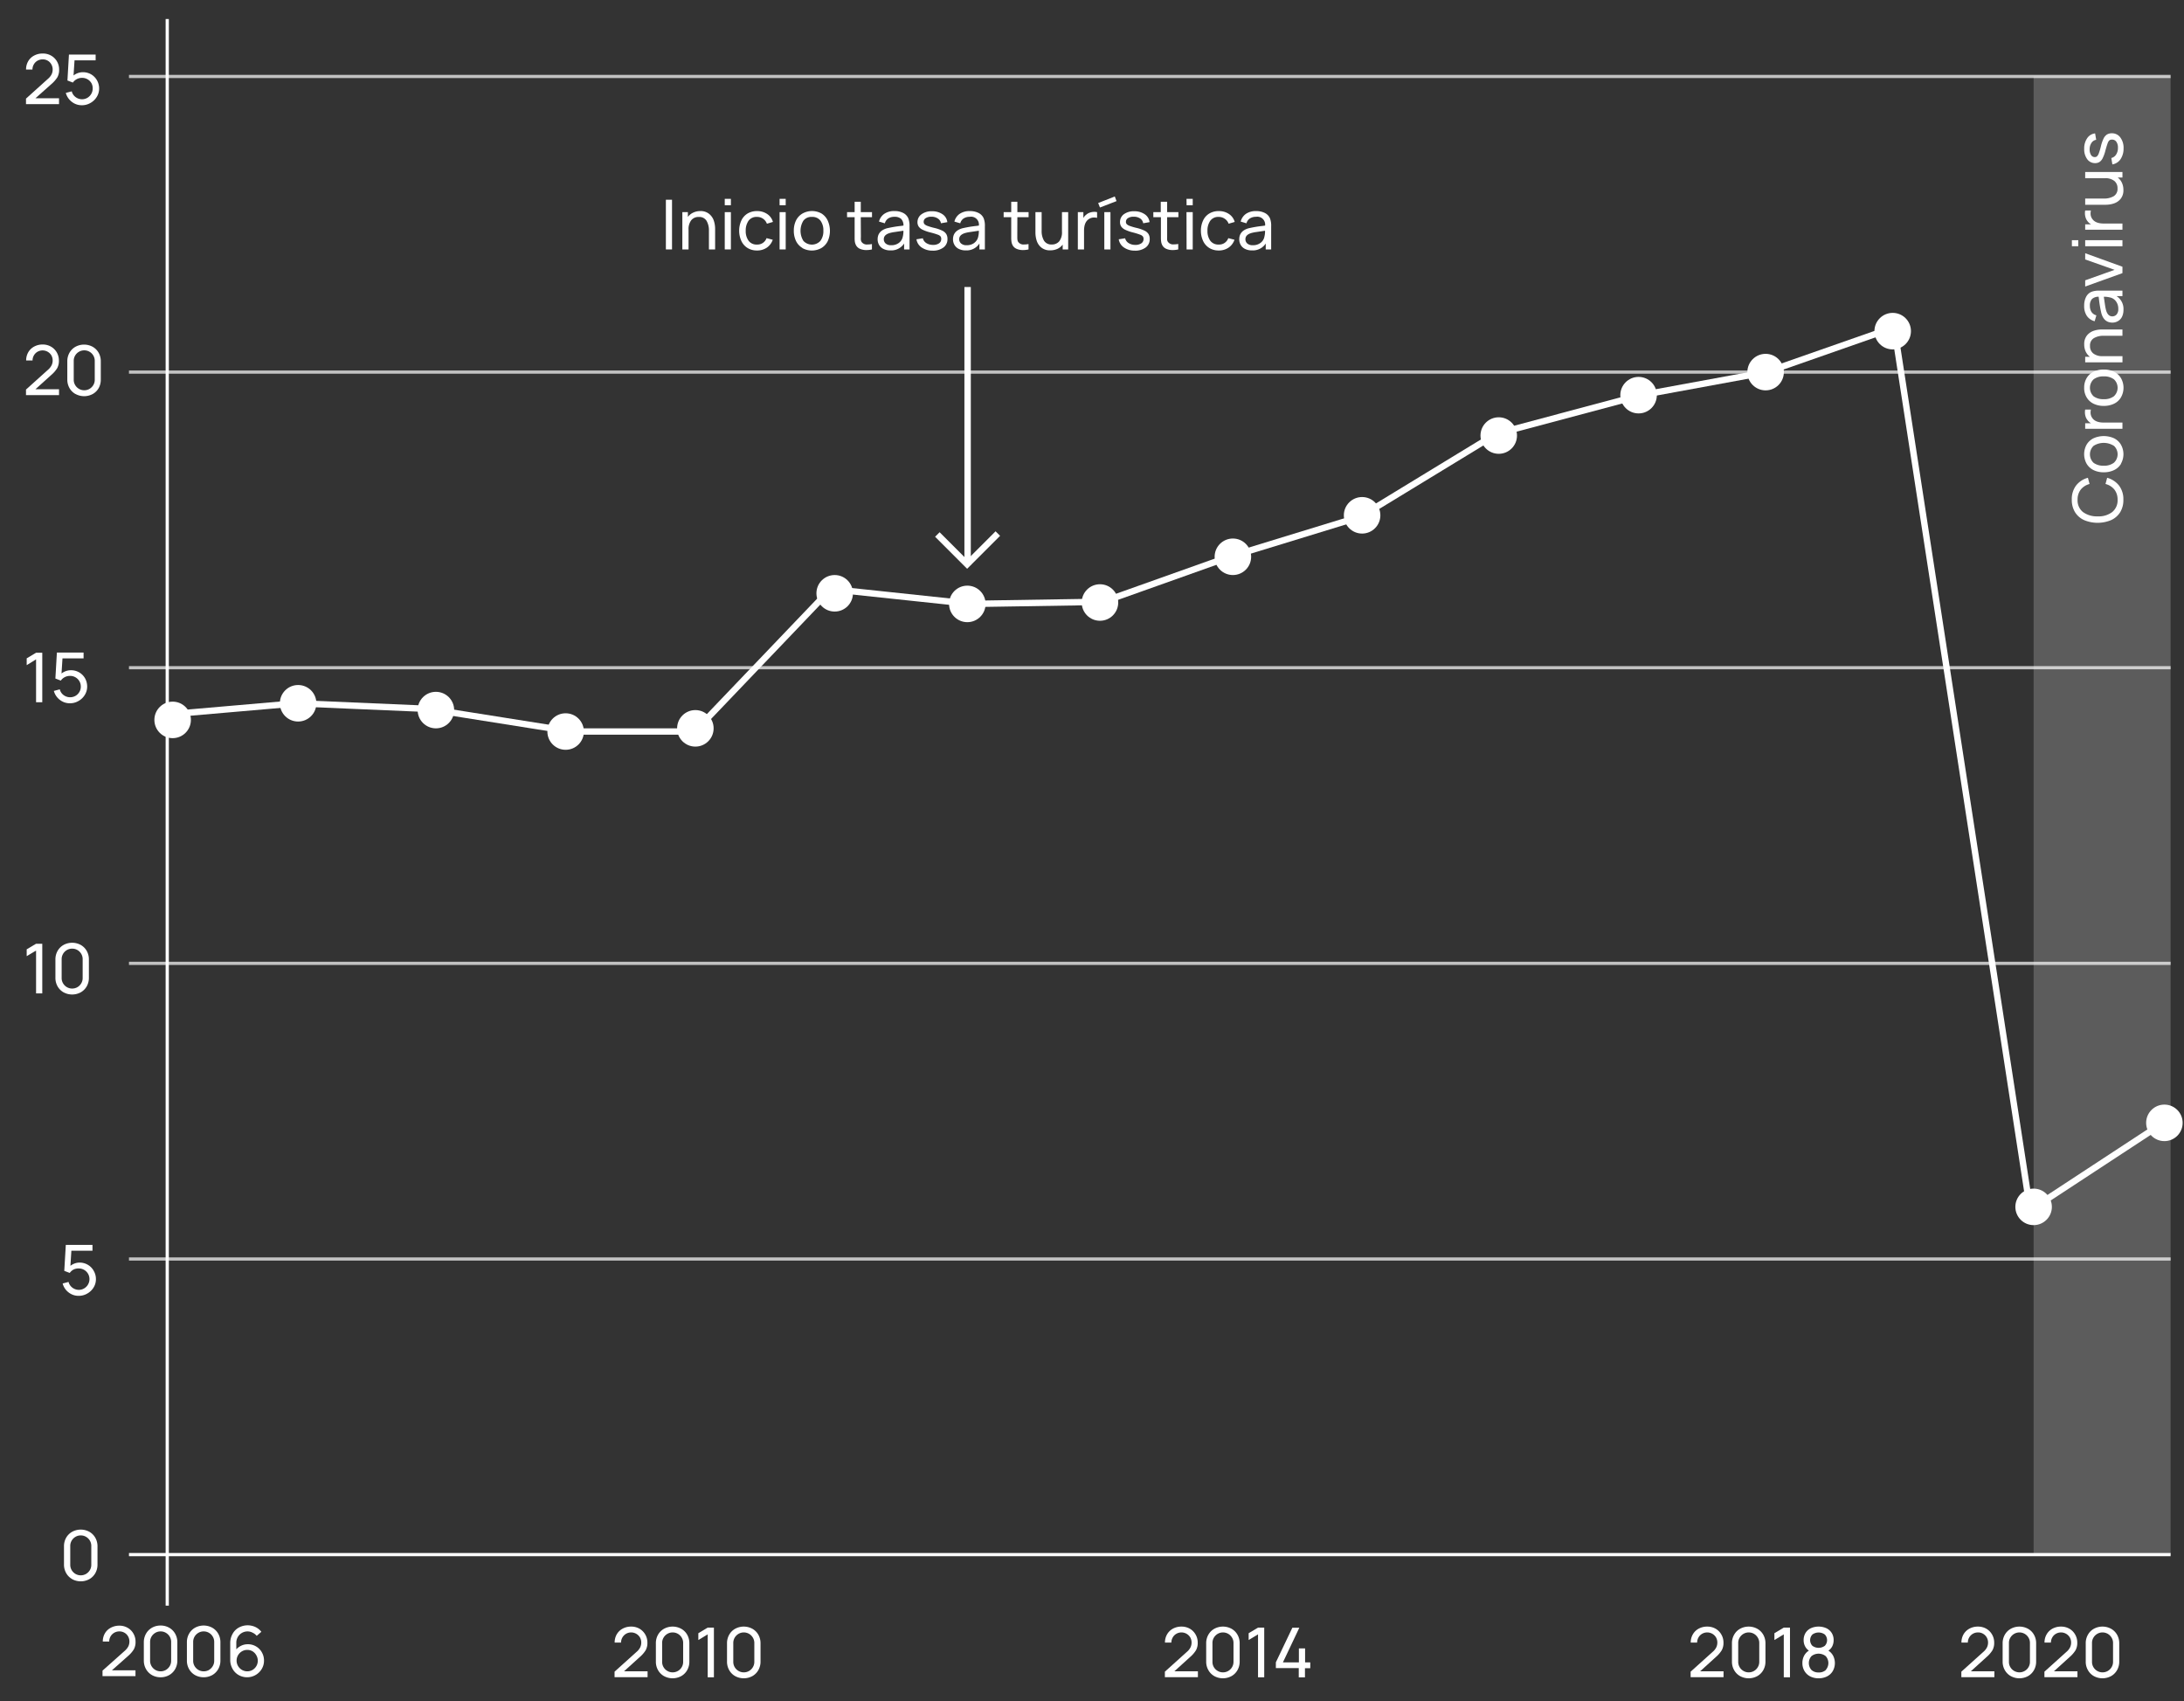 <svg xmlns="http://www.w3.org/2000/svg" viewBox="0 0 683 532"><rect x="0" y="0" width="683" height="532" fill="#333333" stroke="none"/><defs><style>.cls-1,.cls-3,.cls-4,.cls-6{fill:#fff;}.cls-1,.cls-2,.cls-3,.cls-5{stroke:#fff;stroke-miterlimit:10;}.cls-2,.cls-5{fill:none;}.cls-3{opacity:0.7;}.cls-5{stroke-width:2px;}.cls-6{opacity:0.2;}</style></defs><g id="Capa_4" data-name="Capa 4"><line class="cls-1" x1="52.3" y1="5.95" x2="52.3" y2="502.1"/><line class="cls-2" x1="678.81" y1="486.14" x2="40.33" y2="486.14"/><line class="cls-3" x1="678.81" y1="393.7" x2="40.33" y2="393.7"/><line class="cls-3" x1="678.81" y1="301.25" x2="40.33" y2="301.25"/><line class="cls-3" x1="678.81" y1="208.8" x2="40.33" y2="208.8"/><line class="cls-3" x1="678.81" y1="116.36" x2="40.33" y2="116.36"/><line class="cls-3" x1="678.81" y1="23.91" x2="40.33" y2="23.91"/><path class="cls-4" d="M11.08,30.73h7.38v1.84H8.13l0-1.73L15,24.65a4.49,4.49,0,0,0,1.14-1.42,3.42,3.42,0,0,0,.33-1.49,3.2,3.2,0,0,0-.41-1.6,3,3,0,0,0-2.72-1.57,3.26,3.26,0,0,0-1.64.43,3,3,0,0,0-1.14,1.17,3.1,3.1,0,0,0-.41,1.57h-2a5.05,5.05,0,0,1,.66-2.58,4.62,4.62,0,0,1,1.86-1.78,5.44,5.44,0,0,1,2.65-.64A5.11,5.11,0,0,1,16,17.4a4.86,4.86,0,0,1,1.82,1.81,5,5,0,0,1,.67,2.55,4.75,4.75,0,0,1-.54,2.39,9.43,9.43,0,0,1-1.83,2.1Z"/><path class="cls-4" d="M28.5,23.25a5,5,0,0,1,1.82,1.85A5.18,5.18,0,0,1,31,27.69a4.91,4.91,0,0,1-.74,2.61,5.36,5.36,0,0,1-2,1.91,5.23,5.23,0,0,1-2.65.7,5,5,0,0,1-3.17-1.08,5.23,5.23,0,0,1-1.86-2.78l1.86-.49a3.14,3.14,0,0,0,1.2,1.8,3.35,3.35,0,0,0,2,.68,3.31,3.31,0,0,0,1.7-.46,3.38,3.38,0,0,0,1.65-2.89A3.3,3.3,0,0,0,28.59,26a3.37,3.37,0,0,0-1.22-1.21,3.31,3.31,0,0,0-1.67-.44,3.52,3.52,0,0,0-1.71.41,3.43,3.43,0,0,0-1.2,1.06l-1.7-.65.47-8.11h8.35v1.81h-6.6L23,23.6a4.61,4.61,0,0,1,1.36-.75,4.56,4.56,0,0,1,1.55-.27A5.11,5.11,0,0,1,28.5,23.25Z"/><path class="cls-4" d="M35,522.32h7.37v1.83H32.06l0-1.73L39,516.24a4.71,4.71,0,0,0,1.15-1.43,3.51,3.51,0,0,0,.32-1.48,3.24,3.24,0,0,0-.41-1.61,3.06,3.06,0,0,0-1.12-1.14,3.11,3.11,0,0,0-1.6-.42,3.16,3.16,0,0,0-1.64.43,3.1,3.1,0,0,0-1.14,1.16,3.24,3.24,0,0,0-.41,1.58h-2a5,5,0,0,1,.67-2.59A4.6,4.6,0,0,1,34.67,509a5.58,5.58,0,0,1,2.65-.64,5.11,5.11,0,0,1,2.58.66,4.79,4.79,0,0,1,1.82,1.81,5,5,0,0,1,.67,2.56,4.74,4.74,0,0,1-.54,2.38,9,9,0,0,1-1.83,2.1Z"/><path class="cls-4" d="M47.53,523.82a5,5,0,0,1-1.87-1.88,5.37,5.37,0,0,1-.68-2.68v-5.7a5.37,5.37,0,0,1,.68-2.68A5,5,0,0,1,47.53,509a5.4,5.4,0,0,1,2.69-.68,5.34,5.34,0,0,1,2.68.68,4.92,4.92,0,0,1,1.88,1.88,5.37,5.37,0,0,1,.68,2.68v5.7a5.37,5.37,0,0,1-.68,2.68,4.92,4.92,0,0,1-1.88,1.88,5.34,5.34,0,0,1-2.68.68A5.4,5.4,0,0,1,47.53,523.82Zm4.35-1.62a3.37,3.37,0,0,0,1.2-1.2,3.22,3.22,0,0,0,.44-1.64v-5.93a3.25,3.25,0,0,0-.44-1.64,3.34,3.34,0,0,0-1.2-1.19,3.17,3.17,0,0,0-1.66-.44,3.13,3.13,0,0,0-1.64.44,3.34,3.34,0,0,0-1.2,1.19,3.25,3.25,0,0,0-.44,1.64v5.93a3.22,3.22,0,0,0,.44,1.64,3.37,3.37,0,0,0,1.2,1.2,3.22,3.22,0,0,0,1.64.44A3.27,3.27,0,0,0,51.88,522.2Z"/><path class="cls-4" d="M61,523.82a4.9,4.9,0,0,1-1.87-1.88,5.26,5.26,0,0,1-.68-2.68v-5.7a5.26,5.26,0,0,1,.68-2.68A4.9,4.9,0,0,1,61,509a5.64,5.64,0,0,1,5.37,0,5,5,0,0,1,1.88,1.88,5.37,5.37,0,0,1,.68,2.68v5.7a5.37,5.37,0,0,1-.68,2.68,5,5,0,0,1-1.88,1.88,5.64,5.64,0,0,1-5.37,0Zm4.35-1.62a3.26,3.26,0,0,0,1.19-1.2,3.14,3.14,0,0,0,.45-1.64v-5.93a3.16,3.16,0,0,0-.45-1.64,3.23,3.23,0,0,0-1.19-1.19,3.2,3.2,0,0,0-1.66-.44,3.13,3.13,0,0,0-1.64.44,3.25,3.25,0,0,0-1.64,2.83v5.93a3.22,3.22,0,0,0,.44,1.64,3.29,3.29,0,0,0,1.2,1.2,3.22,3.22,0,0,0,1.64.44A3.3,3.3,0,0,0,65.38,522.2Z"/><path class="cls-4" d="M80.07,514.85a4.9,4.9,0,0,1,1.82,1.85,5.11,5.11,0,0,1,.67,2.6,5,5,0,0,1-.71,2.61,5.35,5.35,0,0,1-7.26,1.87,5,5,0,0,1-1.91-2A5.55,5.55,0,0,1,72,519v-5.15a5.8,5.8,0,0,1,.71-2.88,4.93,4.93,0,0,1,1.95-2,5.76,5.76,0,0,1,5.2-.19,5.06,5.06,0,0,1,1.87,1.5l-1.45,1.27A3.44,3.44,0,0,0,79,510.56a3.29,3.29,0,0,0-1.59-.4,3.5,3.5,0,0,0-3.51,3.51v2.09a5,5,0,0,1,1.61-1.17,4.67,4.67,0,0,1,1.94-.42A4.93,4.93,0,0,1,80.07,514.85ZM79,522.19A3.4,3.4,0,0,0,80.17,521a3.34,3.34,0,0,0,0-3.35A3.35,3.35,0,0,0,79,516.39a3.32,3.32,0,0,0-3.34,0,3.35,3.35,0,0,0-1.22,1.23,3.34,3.34,0,0,0,0,3.35,3.4,3.4,0,0,0,1.22,1.22,3.32,3.32,0,0,0,3.34,0Z"/><path class="cls-4" d="M195.14,522.64h7.38v1.83H192.19l0-1.72,6.88-6.19a4.49,4.49,0,0,0,1.14-1.42,3.42,3.42,0,0,0,.33-1.49,3.24,3.24,0,0,0-.41-1.61,3.21,3.21,0,0,0-4.36-1.13,3.18,3.18,0,0,0-1.55,2.74h-2a5.09,5.09,0,0,1,.66-2.59,4.75,4.75,0,0,1,1.86-1.78,5.55,5.55,0,0,1,2.65-.63,5.2,5.2,0,0,1,2.58.65,5,5,0,0,1,2.49,4.37,4.71,4.71,0,0,1-.54,2.38,9.23,9.23,0,0,1-1.83,2.11Z"/><path class="cls-4" d="M207.66,524.14a4.92,4.92,0,0,1-1.88-1.88,5.33,5.33,0,0,1-.67-2.68v-5.69a5.37,5.37,0,0,1,.67-2.69,4.9,4.9,0,0,1,1.88-1.87,5.64,5.64,0,0,1,5.37,0,4.9,4.9,0,0,1,1.88,1.87,5.37,5.37,0,0,1,.67,2.69v5.69a5.33,5.33,0,0,1-.67,2.68,4.92,4.92,0,0,1-1.88,1.88,5.64,5.64,0,0,1-5.37,0Zm4.35-1.62a3.23,3.23,0,0,0,1.19-1.19,3.15,3.15,0,0,0,.44-1.64v-5.93a3.13,3.13,0,0,0-.44-1.64,3.25,3.25,0,0,0-2.86-1.64,3.21,3.21,0,0,0-1.63.44,3.29,3.29,0,0,0-1.2,1.2,3.13,3.13,0,0,0-.44,1.64v5.93a3.15,3.15,0,0,0,.44,1.64,3.19,3.19,0,0,0,1.2,1.19,3.12,3.12,0,0,0,1.63.44A3.21,3.21,0,0,0,212,522.52Z"/><path class="cls-4" d="M221.32,511.08l-2.93,1.77v-2.13l2.93-1.75h1.94V524.5h-1.94Z"/><path class="cls-4" d="M229.91,524.14a4.83,4.83,0,0,1-1.87-1.88,5.24,5.24,0,0,1-.68-2.68v-5.69a5.27,5.27,0,0,1,.68-2.69,4.8,4.8,0,0,1,1.87-1.87,5.64,5.64,0,0,1,5.37,0,4.9,4.9,0,0,1,1.88,1.87,5.38,5.38,0,0,1,.68,2.69v5.69a5.34,5.34,0,0,1-.68,2.68,4.92,4.92,0,0,1-1.88,1.88,5.64,5.64,0,0,1-5.37,0Zm4.35-1.62a3.23,3.23,0,0,0,1.19-1.19,3.16,3.16,0,0,0,.45-1.64v-5.93a3.14,3.14,0,0,0-.45-1.64,3.34,3.34,0,0,0-1.19-1.2,3.3,3.3,0,0,0-1.66-.44,3.22,3.22,0,0,0-1.64.44,3.37,3.37,0,0,0-1.2,1.2,3.22,3.22,0,0,0-.44,1.64v5.93a3.25,3.25,0,0,0,1.64,2.83,3.13,3.13,0,0,0,1.64.44A3.2,3.2,0,0,0,234.26,522.52Z"/><path class="cls-4" d="M367.25,522.64h7.37v1.83H364.29l0-1.72,6.88-6.19a4.49,4.49,0,0,0,1.14-1.42,3.42,3.42,0,0,0,.33-1.49,3.24,3.24,0,0,0-.41-1.61,3.21,3.21,0,0,0-4.36-1.13,3,3,0,0,0-1.14,1.17,3.17,3.17,0,0,0-.41,1.57h-2a5,5,0,0,1,.67-2.59,4.66,4.66,0,0,1,1.85-1.78,5.55,5.55,0,0,1,2.65-.63,5.2,5.2,0,0,1,2.58.65,4.82,4.82,0,0,1,1.82,1.82,4.93,4.93,0,0,1,.67,2.55,4.71,4.71,0,0,1-.54,2.38,9.23,9.23,0,0,1-1.83,2.11Z"/><path class="cls-4" d="M379.76,524.14a4.83,4.83,0,0,1-1.87-1.88,5.24,5.24,0,0,1-.68-2.68v-5.69a5.27,5.27,0,0,1,.68-2.69,4.8,4.8,0,0,1,1.87-1.87,5.64,5.64,0,0,1,5.37,0A4.9,4.9,0,0,1,387,511.2a5.38,5.38,0,0,1,.68,2.69v5.69a5.34,5.34,0,0,1-.68,2.68,4.92,4.92,0,0,1-1.88,1.88,5.64,5.64,0,0,1-5.37,0Zm4.35-1.62a3.23,3.23,0,0,0,1.19-1.19,3.16,3.16,0,0,0,.45-1.64v-5.93a3.14,3.14,0,0,0-.45-1.64,3.34,3.34,0,0,0-1.19-1.2,3.3,3.3,0,0,0-1.66-.44,3.22,3.22,0,0,0-1.64.44,3.37,3.37,0,0,0-1.2,1.2,3.22,3.22,0,0,0-.44,1.64v5.93a3.25,3.25,0,0,0,1.64,2.83,3.13,3.13,0,0,0,1.64.44A3.2,3.2,0,0,0,384.11,522.52Z"/><path class="cls-4" d="M393.42,511.08l-2.93,1.77v-2.13l2.93-1.75h1.94V524.5h-1.94Z"/><path class="cls-4" d="M406.16,521.63H399v-1.81L404.16,509h2.18l-5.14,10.85h5v-4.38h1.94v4.38h1.62v1.81H408.1v2.87h-1.94Z"/><path class="cls-4" d="M531.67,522.64H539v1.83H528.71l0-1.72,6.88-6.19a4.49,4.49,0,0,0,1.14-1.42,3.42,3.42,0,0,0,.33-1.49,3.24,3.24,0,0,0-.41-1.61,3.21,3.21,0,0,0-4.36-1.13,3,3,0,0,0-1.14,1.17,3.17,3.17,0,0,0-.41,1.57h-2a5,5,0,0,1,.67-2.59,4.66,4.66,0,0,1,1.85-1.78,5.55,5.55,0,0,1,2.65-.63,5.2,5.2,0,0,1,2.58.65,4.82,4.82,0,0,1,1.82,1.82,4.93,4.93,0,0,1,.67,2.55,4.71,4.71,0,0,1-.54,2.38,9.23,9.23,0,0,1-1.83,2.11Z"/><path class="cls-4" d="M544.18,524.14a4.83,4.83,0,0,1-1.87-1.88,5.24,5.24,0,0,1-.68-2.68v-5.69a5.27,5.27,0,0,1,.68-2.69,4.8,4.8,0,0,1,1.87-1.87,5.64,5.64,0,0,1,5.37,0,4.9,4.9,0,0,1,1.88,1.87,5.38,5.38,0,0,1,.68,2.69v5.69a5.34,5.34,0,0,1-.68,2.68,4.92,4.92,0,0,1-1.88,1.88,5.64,5.64,0,0,1-5.37,0Zm4.35-1.62a3.23,3.23,0,0,0,1.19-1.19,3.16,3.16,0,0,0,.45-1.64v-5.93a3.14,3.14,0,0,0-.45-1.64,3.34,3.34,0,0,0-1.19-1.2,3.3,3.3,0,0,0-1.66-.44,3.22,3.22,0,0,0-1.64.44,3.37,3.37,0,0,0-1.2,1.2,3.22,3.22,0,0,0-.44,1.64v5.93a3.25,3.25,0,0,0,1.64,2.83,3.13,3.13,0,0,0,1.64.44A3.2,3.2,0,0,0,548.53,522.52Z"/><path class="cls-4" d="M557.84,511.08l-2.93,1.77v-2.13l2.93-1.75h1.94V524.5h-1.94Z"/><path class="cls-4" d="M573.3,517.82a5.07,5.07,0,0,1-.13,4.72,4.35,4.35,0,0,1-1.81,1.69,5.78,5.78,0,0,1-2.63.59,5.71,5.71,0,0,1-2.62-.59,4.38,4.38,0,0,1-1.8-1.69,4.76,4.76,0,0,1-.65-2.49,4.85,4.85,0,0,1,.51-2.23,4.14,4.14,0,0,1,1.52-1.65,3.68,3.68,0,0,1-1.22-1.41,4.17,4.17,0,0,1-.42-1.87,4.24,4.24,0,0,1,.59-2.25,4,4,0,0,1,1.66-1.48,6,6,0,0,1,4.86,0,4.07,4.07,0,0,1,1.67,1.48,4.16,4.16,0,0,1,.6,2.25,4.29,4.29,0,0,1-.41,1.88,3.51,3.51,0,0,1-1.23,1.4A4.26,4.26,0,0,1,573.3,517.82Zm-2.35,4.4a3.22,3.22,0,0,0,0-4.33,3.6,3.6,0,0,0-4.45,0,3.25,3.25,0,0,0,0,4.33,3.13,3.13,0,0,0,2.21.77A3.17,3.17,0,0,0,571,522.22Zm-4.15-11.1a2.55,2.55,0,0,0,0,3.55,3.31,3.31,0,0,0,3.86,0,2.55,2.55,0,0,0,0-3.55,3.31,3.31,0,0,0-3.86,0Z"/><path class="cls-4" d="M616.32,522.64h7.38v1.83H613.37l0-1.72,6.88-6.19a4.49,4.49,0,0,0,1.14-1.42,3.42,3.42,0,0,0,.33-1.49,3.24,3.24,0,0,0-.41-1.61,3.09,3.09,0,0,0-1.13-1.14,3,3,0,0,0-1.59-.42,3.16,3.16,0,0,0-1.64.43,3.18,3.18,0,0,0-1.55,2.74h-2a5.09,5.09,0,0,1,.66-2.59,4.75,4.75,0,0,1,1.86-1.78,5.55,5.55,0,0,1,2.65-.63,5.2,5.2,0,0,1,2.58.65,4.89,4.89,0,0,1,1.82,1.82,5,5,0,0,1,.67,2.55,4.71,4.71,0,0,1-.54,2.38,9.23,9.23,0,0,1-1.83,2.11Z"/><path class="cls-4" d="M628.84,524.14a4.92,4.92,0,0,1-1.88-1.88,5.34,5.34,0,0,1-.68-2.68v-5.69a5.38,5.38,0,0,1,.68-2.69,4.9,4.9,0,0,1,1.88-1.87,5.64,5.64,0,0,1,5.37,0,4.8,4.8,0,0,1,1.87,1.87,5.27,5.27,0,0,1,.68,2.69v5.69a5.24,5.24,0,0,1-.68,2.68,4.83,4.83,0,0,1-1.87,1.88,5.64,5.64,0,0,1-5.37,0Zm4.34-1.62a3.19,3.19,0,0,0,1.2-1.19,3.15,3.15,0,0,0,.44-1.64v-5.93a3.13,3.13,0,0,0-.44-1.64,3.29,3.29,0,0,0-1.2-1.2,3.29,3.29,0,0,0-3.29,0,3.29,3.29,0,0,0-1.2,1.2,3.13,3.13,0,0,0-.44,1.64v5.93a3.15,3.15,0,0,0,.44,1.64,3.19,3.19,0,0,0,1.2,1.19,3.29,3.29,0,0,0,3.29,0Z"/><path class="cls-4" d="M642.31,522.64h7.37v1.83H639.35l0-1.72,6.88-6.19a4.49,4.49,0,0,0,1.14-1.42,3.42,3.42,0,0,0,.33-1.49,3.24,3.24,0,0,0-.41-1.61,3.21,3.21,0,0,0-4.36-1.13,3,3,0,0,0-1.14,1.17,3.17,3.17,0,0,0-.41,1.57h-2a5,5,0,0,1,.67-2.59,4.66,4.66,0,0,1,1.85-1.78,5.55,5.55,0,0,1,2.65-.63,5.2,5.2,0,0,1,2.58.65,4.82,4.82,0,0,1,1.82,1.82,4.93,4.93,0,0,1,.67,2.55,4.71,4.71,0,0,1-.54,2.38,9.23,9.23,0,0,1-1.83,2.11Z"/><path class="cls-4" d="M654.82,524.14a4.83,4.83,0,0,1-1.87-1.88,5.24,5.24,0,0,1-.68-2.68v-5.69a5.27,5.27,0,0,1,.68-2.69,4.8,4.8,0,0,1,1.87-1.87,5.64,5.64,0,0,1,5.37,0,4.9,4.9,0,0,1,1.88,1.87,5.38,5.38,0,0,1,.68,2.69v5.69a5.34,5.34,0,0,1-.68,2.68,4.92,4.92,0,0,1-1.88,1.88,5.64,5.64,0,0,1-5.37,0Zm4.35-1.62a3.23,3.23,0,0,0,1.19-1.19,3.16,3.16,0,0,0,.45-1.64v-5.93a3.14,3.14,0,0,0-.45-1.64,3.34,3.34,0,0,0-1.19-1.2,3.3,3.3,0,0,0-1.66-.44,3.22,3.22,0,0,0-1.64.44,3.37,3.37,0,0,0-1.2,1.2,3.22,3.22,0,0,0-.44,1.64v5.93a3.25,3.25,0,0,0,1.64,2.83,3.13,3.13,0,0,0,1.64.44A3.2,3.2,0,0,0,659.17,522.52Z"/><path class="cls-4" d="M11.08,121.72h7.38v1.83H8.13l0-1.73L15,115.64a4.52,4.52,0,0,0,1.14-1.43,3.39,3.39,0,0,0,.33-1.49,3.23,3.23,0,0,0-.41-1.6A3.21,3.21,0,0,0,11.73,110a3,3,0,0,0-1.14,1.16,3.1,3.1,0,0,0-.41,1.57h-2a5.05,5.05,0,0,1,.66-2.58,4.69,4.69,0,0,1,1.86-1.78,5.44,5.44,0,0,1,2.65-.64,5.11,5.11,0,0,1,2.58.66,4.86,4.86,0,0,1,1.82,1.81,5,5,0,0,1,.67,2.56,4.74,4.74,0,0,1-.54,2.38,9.21,9.21,0,0,1-1.83,2.1Z"/><path class="cls-4" d="M23.6,123.21a4.9,4.9,0,0,1-1.88-1.87,5.37,5.37,0,0,1-.67-2.69V113a5.36,5.36,0,0,1,.67-2.68,4.92,4.92,0,0,1,1.88-1.88,5.64,5.64,0,0,1,5.37,0,4.92,4.92,0,0,1,1.88,1.88,5.36,5.36,0,0,1,.67,2.68v5.69a5.37,5.37,0,0,1-.67,2.69A4.9,4.9,0,0,1,29,123.21a5.64,5.64,0,0,1-5.37,0ZM28,121.6a3.34,3.34,0,0,0,1.19-1.2,3.13,3.13,0,0,0,.44-1.64v-5.93a3.15,3.15,0,0,0-.44-1.64A3.23,3.23,0,0,0,28,110a3.2,3.2,0,0,0-1.66-.44,3.13,3.13,0,0,0-1.64.44,3.19,3.19,0,0,0-1.2,1.19,3.15,3.15,0,0,0-.44,1.64v5.93a3.13,3.13,0,0,0,.44,1.64,3.29,3.29,0,0,0,1.2,1.2,3.22,3.22,0,0,0,1.64.44A3.3,3.3,0,0,0,28,121.6Z"/><path class="cls-4" d="M11.28,206.19,8.35,208v-2.13l2.93-1.75h1.94V219.6H11.28Z"/><path class="cls-4" d="M24.76,210.26a5,5,0,0,1,1.83,1.84,5.24,5.24,0,0,1,.67,2.6,4.91,4.91,0,0,1-.74,2.61,5.36,5.36,0,0,1-2,1.91,5.23,5.23,0,0,1-2.65.7,5,5,0,0,1-3.17-1.08,5.23,5.23,0,0,1-1.86-2.78l1.86-.5a3.13,3.13,0,0,0,1.2,1.81,3.42,3.42,0,0,0,3.73.22,3.27,3.27,0,0,0,1.2-1.22,3.21,3.21,0,0,0,.44-1.67,3.26,3.26,0,0,0-.45-1.69,3.37,3.37,0,0,0-1.22-1.21,3.31,3.31,0,0,0-1.67-.44,3.52,3.52,0,0,0-1.71.41,3.43,3.43,0,0,0-1.2,1.06l-1.7-.65.47-8.11h8.35v1.81h-6.6l-.3,4.73a4.61,4.61,0,0,1,1.36-.75,4.56,4.56,0,0,1,1.55-.27A5.05,5.05,0,0,1,24.76,210.26Z"/><path class="cls-4" d="M11.28,297.25,8.35,299v-2.14l2.93-1.74h1.94v15.52H11.28Z"/><path class="cls-4" d="M19.87,310.31A5,5,0,0,1,18,308.43a5.36,5.36,0,0,1-.67-2.68v-5.7a5.36,5.36,0,0,1,.67-2.68,5,5,0,0,1,1.88-1.88,5.64,5.64,0,0,1,5.37,0,5,5,0,0,1,1.88,1.88,5.36,5.36,0,0,1,.67,2.68v5.7a5.36,5.36,0,0,1-.67,2.68,5,5,0,0,1-1.88,1.88,5.64,5.64,0,0,1-5.37,0Zm4.35-1.62a3.26,3.26,0,0,0,1.19-1.2,3.13,3.13,0,0,0,.44-1.64v-5.93a3.12,3.12,0,0,0-.44-1.63,3.25,3.25,0,0,0-2.86-1.64,3.28,3.28,0,0,0-3.27,3.27v5.93a3.13,3.13,0,0,0,.44,1.64,3.28,3.28,0,0,0,2.83,1.64A3.31,3.31,0,0,0,24.22,308.69Z"/><path class="cls-4" d="M27.46,395.51a4.83,4.83,0,0,1,1.82,1.85A5.08,5.08,0,0,1,30,400a4.9,4.9,0,0,1-.73,2.61,5.44,5.44,0,0,1-2,1.91,5.26,5.26,0,0,1-2.66.7,5,5,0,0,1-3.17-1.08,5.16,5.16,0,0,1-1.85-2.78l1.85-.49a3.19,3.19,0,0,0,1.2,1.8,3.36,3.36,0,0,0,2,.68,3.18,3.18,0,0,0,1.69-.46,3.37,3.37,0,0,0,1.2-4.58,3.37,3.37,0,0,0-1.22-1.21,3.33,3.33,0,0,0-1.67-.44A3.56,3.56,0,0,0,23,397a3.49,3.49,0,0,0-1.19,1.06l-1.71-.65.48-8.11h8.34v1.81h-6.6l-.3,4.73a4.74,4.74,0,0,1,1.36-.75,4.56,4.56,0,0,1,1.55-.27A5.11,5.11,0,0,1,27.46,395.51Z"/><path class="cls-4" d="M22.57,493.8a4.92,4.92,0,0,1-1.88-1.88,5.37,5.37,0,0,1-.68-2.68v-5.7a5.37,5.37,0,0,1,.68-2.68A4.92,4.92,0,0,1,22.57,479a5.62,5.62,0,0,1,5.36,0,4.92,4.92,0,0,1,1.88,1.88,5.37,5.37,0,0,1,.68,2.68v5.7a5.37,5.37,0,0,1-.68,2.68,4.92,4.92,0,0,1-1.88,1.88,5.62,5.62,0,0,1-5.36,0Zm4.34-1.62a3.37,3.37,0,0,0,1.2-1.2,3.22,3.22,0,0,0,.44-1.64v-5.93a3.19,3.19,0,0,0-.44-1.63,3.29,3.29,0,0,0-1.2-1.2,3.17,3.17,0,0,0-1.66-.44,3.13,3.13,0,0,0-1.64.44,3.29,3.29,0,0,0-1.2,1.2,3.19,3.19,0,0,0-.44,1.63v5.93a3.22,3.22,0,0,0,.44,1.64,3.37,3.37,0,0,0,1.2,1.2,3.22,3.22,0,0,0,1.64.44A3.27,3.27,0,0,0,26.91,492.18Z"/><polyline class="cls-5" points="52.3 223.44 92.87 219.92 134.1 221.68 178.66 228.75 217.24 228.75 259.81 184.19 303.7 188.85 344.94 188.19 384.18 174.22 425.41 161.58 467.98 135.64 513.2 123.57 552.44 116.36 592.35 102.39 634.91 378.4 675.48 351.8"/><circle class="cls-4" cx="53.99" cy="225.12" r="5.71"/><circle class="cls-4" cx="136.32" cy="222.05" r="5.71"/><circle class="cls-4" cx="217.46" cy="227.76" r="5.71"/><circle class="cls-4" cx="261.03" cy="185.53" r="5.71"/><circle class="cls-4" cx="302.51" cy="188.85" r="5.71"/><circle class="cls-4" cx="343.99" cy="188.41" r="5.71"/><circle class="cls-4" cx="385.56" cy="174.11" r="5.71"/><circle class="cls-4" cx="425.97" cy="161.14" r="5.71"/><circle class="cls-4" cx="468.7" cy="136.2" r="5.71"/><circle class="cls-4" cx="512.43" cy="123.57" r="5.71"/><circle class="cls-4" cx="552.16" cy="116.36" r="5.71"/><circle class="cls-4" cx="591.9" cy="103.55" r="5.71"/><circle class="cls-4" cx="635.97" cy="377.4" r="5.71"/><circle class="cls-4" cx="676.87" cy="351.13" r="5.71"/><circle class="cls-4" cx="176.89" cy="228.76" r="5.71"/><circle class="cls-4" cx="93.23" cy="219.92" r="5.71"/><line class="cls-5" x1="302.6" y1="89.75" x2="302.6" y2="176.66"/><polyline class="cls-5" points="293.14 167.14 302.45 176.45 312.05 166.85"/><path class="cls-4" d="M208.24,62.46h1.92V78h-1.92Z"/><path class="cls-4" d="M221.78,66.9a4.57,4.57,0,0,1,1.45,2.1,8.12,8.12,0,0,1,.41,2.53V78H221.7V72.14a5.89,5.89,0,0,0-.74-3.09,2.63,2.63,0,0,0-2.43-1.2,2.86,2.86,0,0,0-2.34,1,4.53,4.53,0,0,0-.86,3V78h-1.94V66.34h1.73v1.49a4.26,4.26,0,0,1,1.64-1.33A5.22,5.22,0,0,1,219,66,4.18,4.18,0,0,1,221.78,66.9Z"/><path class="cls-4" d="M226.65,62.18h1.92v2h-1.92Zm0,4.16h1.92V78h-1.92Z"/><path class="cls-4" d="M233.74,77.52a5.11,5.11,0,0,1-1.9-2.18,7.66,7.66,0,0,1-.68-3.18,7.55,7.55,0,0,1,.69-3.22,5,5,0,0,1,1.92-2.16,5.6,5.6,0,0,1,3-.77,5.46,5.46,0,0,1,3.15.91,4.4,4.4,0,0,1,1.8,2.48l-1.89.56a3.22,3.22,0,0,0-3.09-2.13A3.07,3.07,0,0,0,234.11,69a5.27,5.27,0,0,0-.9,3.16,5.07,5.07,0,0,0,.92,3.16,3.07,3.07,0,0,0,2.59,1.15,3,3,0,0,0,3-2l1.94.5a4.93,4.93,0,0,1-1.89,2.5,5.41,5.41,0,0,1-3.09.86A5.47,5.47,0,0,1,233.74,77.52Z"/><path class="cls-4" d="M243.8,62.18h1.91v2H243.8Zm0,4.16h1.91V78H243.8Z"/><path class="cls-4" d="M250.93,77.53a5.1,5.1,0,0,1-2-2.18,7.28,7.28,0,0,1-.68-3.21,7.08,7.08,0,0,1,.69-3.2,5.14,5.14,0,0,1,2-2.16,6.12,6.12,0,0,1,6,0A5.2,5.2,0,0,1,258.86,69a7.82,7.82,0,0,1,0,6.4,5.18,5.18,0,0,1-2,2.17,6.13,6.13,0,0,1-5.95,0Zm5.65-2.23a5,5,0,0,0,.91-3.16,5,5,0,0,0-.92-3.16,3.19,3.19,0,0,0-2.66-1.15A3.12,3.12,0,0,0,251.25,69a6,6,0,0,0,0,6.33,3.62,3.62,0,0,0,5.31,0Z"/><path class="cls-4" d="M269.22,73.5v.69a6.3,6.3,0,0,0,0,.84,2.17,2.17,0,0,0,.18.56,2,2,0,0,0,1.9.86,7.63,7.63,0,0,0,1.38-.13V78a7.87,7.87,0,0,1-1.74.2,4.89,4.89,0,0,1-2-.39,2.52,2.52,0,0,1-1.28-1.21,3.53,3.53,0,0,1-.32-1,8.75,8.75,0,0,1-.07-1.24V67.91h-2.37V66.34h2.37V63.1h1.92v3.24h3.51v1.57h-3.51Z"/><path class="cls-4" d="M284.44,70.78V78h-1.7V76.15a4.79,4.79,0,0,1-4.32,2.15,4.64,4.64,0,0,1-2.15-.46,3.15,3.15,0,0,1-1.36-1.26,3.48,3.48,0,0,1-.45-1.75q0-2.58,2.86-3.43a37.2,37.2,0,0,1,4.42-.75l.8-.11a2.93,2.93,0,0,0-.71-2.08,3,3,0,0,0-2.16-.66,3.41,3.41,0,0,0-1.87.5,2.58,2.58,0,0,0-1.08,1.53l-1.83-.54a4.14,4.14,0,0,1,1.65-2.42A5.37,5.37,0,0,1,279.7,66a5.83,5.83,0,0,1,2.73.58,3.37,3.37,0,0,1,1.62,1.69A6.37,6.37,0,0,1,284.44,70.78Zm-3.29,5.14A3.14,3.14,0,0,0,282.33,74a6.6,6.6,0,0,0,.19-1.85l-1,.15-1.84.27a11.67,11.67,0,0,0-1.48.31c-1.21.38-1.81,1-1.81,1.92a1.75,1.75,0,0,0,.58,1.34,2.48,2.48,0,0,0,1.74.54A3.8,3.8,0,0,0,281.15,75.92Z"/><path class="cls-4" d="M288.22,77.39a3.81,3.81,0,0,1-1.62-2.56l2-.32a2.45,2.45,0,0,0,1.1,1.51,3.81,3.81,0,0,0,2.11.56,3.14,3.14,0,0,0,1.87-.5,1.58,1.58,0,0,0,.67-1.35,1.28,1.28,0,0,0-.22-.81,2,2,0,0,0-.9-.55A21,21,0,0,0,291,72.7a12.79,12.79,0,0,1-2.45-.85,3.23,3.23,0,0,1-1.25-1,2.51,2.51,0,0,1-.38-1.41A3,3,0,0,1,288.19,67a5.28,5.28,0,0,1,3.26-.94,5.65,5.65,0,0,1,3.31.94,3.43,3.43,0,0,1,1.5,2.47l-2,.35a2.11,2.11,0,0,0-1-1.5,3.48,3.48,0,0,0-2-.55,3.12,3.12,0,0,0-1.74.43,1.32,1.32,0,0,0-.66,1.16,1.06,1.06,0,0,0,.27.75,2.71,2.71,0,0,0,1,.56,18.41,18.41,0,0,0,2.09.61,11.91,11.91,0,0,1,2.44.84,3,3,0,0,1,1.26,1.07,2.9,2.9,0,0,1,.38,1.54,3.17,3.17,0,0,1-1.24,2.65,5.41,5.41,0,0,1-3.42,1A5.92,5.92,0,0,1,288.22,77.39Z"/><path class="cls-4" d="M308,70.78V78h-1.71V76.15A4.77,4.77,0,0,1,302,78.3a4.64,4.64,0,0,1-2.15-.46,3.15,3.15,0,0,1-1.36-1.26,3.49,3.49,0,0,1-.46-1.75q0-2.58,2.87-3.43a37.2,37.2,0,0,1,4.42-.75l.8-.11a2.45,2.45,0,0,0-2.87-2.74,3.39,3.39,0,0,0-1.87.5,2.58,2.58,0,0,0-1.08,1.53l-1.83-.54a4.09,4.09,0,0,1,1.65-2.42,5.36,5.36,0,0,1,3.15-.86,5.84,5.84,0,0,1,2.74.58,3.37,3.37,0,0,1,1.62,1.69A6.37,6.37,0,0,1,308,70.78Zm-3.29,5.14A3.14,3.14,0,0,0,305.92,74a7,7,0,0,0,.19-1.85l-1,.15-1.84.27a11.67,11.67,0,0,0-1.48.31c-1.21.38-1.82,1-1.82,1.92a1.76,1.76,0,0,0,.59,1.34,2.47,2.47,0,0,0,1.74.54A3.82,3.82,0,0,0,304.74,75.92Z"/><path class="cls-4" d="M318.14,73.5v.69a6.3,6.3,0,0,0,.05.84,1.85,1.85,0,0,0,.19.56,2,2,0,0,0,1.89.86,7.47,7.47,0,0,0,1.38-.13V78a7.8,7.8,0,0,1-1.74.2,4.92,4.92,0,0,1-2-.39,2.52,2.52,0,0,1-1.28-1.21,3.5,3.5,0,0,1-.31-1,8.59,8.59,0,0,1-.08-1.24V67.91h-2.37V66.34h2.37V63.1h1.92v3.24h3.51v1.57h-3.51Z"/><path class="cls-4" d="M334.05,66.34V78h-1.72V76.49a4.26,4.26,0,0,1-1.64,1.33,5.22,5.22,0,0,1-2.24.46,4.17,4.17,0,0,1-2.78-.86,4.52,4.52,0,0,1-1.45-2.11,8.25,8.25,0,0,1-.41-2.55V66.34h1.94v5.82a5.92,5.92,0,0,0,.73,3.08,2.63,2.63,0,0,0,2.44,1.21,2.91,2.91,0,0,0,2.34-1,4.53,4.53,0,0,0,.85-3V66.34Z"/><path class="cls-4" d="M340.91,66.46a4.22,4.22,0,0,1,1.31-.21,3.52,3.52,0,0,1,.87.09v1.79a4.16,4.16,0,0,0-.89-.11,2.89,2.89,0,0,0-1.79.56c-.93.66-1.4,1.85-1.4,3.56V78h-1.94V66.34h1.73v1.83a3.35,3.35,0,0,1,1-1.12A3.15,3.15,0,0,1,340.91,66.46Z"/><path class="cls-4" d="M343.43,63.49l5.2-2.05.54,1.45-5.18,2Zm3.84,2.85V78h-1.92V66.34Z"/><path class="cls-4" d="M351.49,77.39a3.79,3.79,0,0,1-1.63-2.56l2-.32a2.45,2.45,0,0,0,1.1,1.51,3.81,3.81,0,0,0,2.11.56,3.14,3.14,0,0,0,1.87-.5,1.59,1.59,0,0,0,.68-1.35,1.28,1.28,0,0,0-.23-.81,2,2,0,0,0-.89-.55,22.3,22.3,0,0,0-2.16-.67,12.79,12.79,0,0,1-2.45-.85,3.23,3.23,0,0,1-1.25-1,2.51,2.51,0,0,1-.38-1.41A3,3,0,0,1,351.45,67a5.28,5.28,0,0,1,3.26-.94A5.65,5.65,0,0,1,358,67a3.43,3.43,0,0,1,1.5,2.47l-2,.35a2.13,2.13,0,0,0-.94-1.5,3.54,3.54,0,0,0-2.05-.55,3.12,3.12,0,0,0-1.74.43,1.32,1.32,0,0,0-.66,1.16,1.06,1.06,0,0,0,.27.75,2.71,2.71,0,0,0,1,.56,18.09,18.09,0,0,0,2.1.61,12,12,0,0,1,2.43.84,3,3,0,0,1,1.26,1.07,2.9,2.9,0,0,1,.38,1.54,3.17,3.17,0,0,1-1.24,2.65,5.41,5.41,0,0,1-3.42,1A5.87,5.87,0,0,1,351.49,77.39Z"/><path class="cls-4" d="M365,73.5v.69A6.3,6.3,0,0,0,365,75a1.85,1.85,0,0,0,.19.56,2,2,0,0,0,1.9.86,7.63,7.63,0,0,0,1.38-.13V78a8,8,0,0,1-1.75.2,4.92,4.92,0,0,1-2-.39,2.52,2.52,0,0,1-1.28-1.21,3.5,3.5,0,0,1-.31-1,8.59,8.59,0,0,1-.08-1.24V67.91h-2.37V66.34H363V63.1H365v3.24h3.52v1.57H365Z"/><path class="cls-4" d="M371.05,62.18H373v2h-1.92Zm0,4.16H373V78h-1.92Z"/><path class="cls-4" d="M378.14,77.52a5.11,5.11,0,0,1-1.9-2.18,7.5,7.5,0,0,1-.68-3.18,7.41,7.41,0,0,1,.69-3.22,4.92,4.92,0,0,1,1.92-2.16,5.56,5.56,0,0,1,3-.77,5.49,5.49,0,0,1,3.16.91,4.4,4.4,0,0,1,1.8,2.48l-1.9.56A3.16,3.16,0,0,0,383,68.4a3.27,3.27,0,0,0-1.89-.57A3.07,3.07,0,0,0,378.51,69a5.2,5.2,0,0,0-.9,3.16,5.14,5.14,0,0,0,.91,3.16,3.1,3.1,0,0,0,2.6,1.15,3,3,0,0,0,3-2l1.94.5a4.9,4.9,0,0,1-1.9,2.5,5.38,5.38,0,0,1-3.08.86A5.47,5.47,0,0,1,378.14,77.52Z"/><path class="cls-4" d="M397.53,70.78V78h-1.7V76.15a4.78,4.78,0,0,1-4.32,2.15,4.64,4.64,0,0,1-2.15-.46A3.15,3.15,0,0,1,388,76.58a3.48,3.48,0,0,1-.45-1.75q0-2.58,2.86-3.43a37.58,37.58,0,0,1,4.42-.75l.8-.11a2.45,2.45,0,0,0-2.86-2.74,3.42,3.42,0,0,0-1.88.5,2.58,2.58,0,0,0-1.08,1.53L388,69.29a4.18,4.18,0,0,1,1.65-2.42,5.37,5.37,0,0,1,3.16-.86,5.83,5.83,0,0,1,2.73.58,3.37,3.37,0,0,1,1.62,1.69A6.37,6.37,0,0,1,397.53,70.78Zm-3.29,5.14A3.14,3.14,0,0,0,395.42,74a6.6,6.6,0,0,0,.19-1.85l-1,.15-1.83.27a11.87,11.87,0,0,0-1.49.31c-1.21.38-1.81,1-1.81,1.92a1.75,1.75,0,0,0,.58,1.34,2.48,2.48,0,0,0,1.74.54A3.8,3.8,0,0,0,394.24,75.92Z"/><rect class="cls-6" x="635.97" y="23.91" width="42.84" height="462.23"/><path class="cls-4" d="M663.06,160.15a6.53,6.53,0,0,1-2.85,2.49,10.93,10.93,0,0,1-8.45,0,6.53,6.53,0,0,1-2.85-2.49,7.3,7.3,0,0,1-1-3.9,7.07,7.07,0,0,1,1.33-4.41,6.9,6.9,0,0,1,3.71-2.43l.52,1.94a5.16,5.16,0,0,0-2.75,1.74,5,5,0,0,0-1,3.16,4.65,4.65,0,0,0,1.68,3.87,7.35,7.35,0,0,0,4.57,1.35,7,7,0,0,0,4.56-1.33,4.69,4.69,0,0,0,1.7-3.89,5,5,0,0,0-1-3.16,5.17,5.17,0,0,0-2.78-1.74l.52-1.94a7.06,7.06,0,0,1,3.72,2.44,7,7,0,0,1,1.35,4.4A7.3,7.3,0,0,1,663.06,160.15Z"/><path class="cls-4" d="M663.29,145.06a5,5,0,0,1-2.18,1.95,7.28,7.28,0,0,1-3.21.68,7.14,7.14,0,0,1-3.2-.69,5.14,5.14,0,0,1-2.16-2,6.17,6.17,0,0,1,0-5.95,5.16,5.16,0,0,1,2.17-2,7.84,7.84,0,0,1,6.41,0,5.15,5.15,0,0,1,2.16,2,6.06,6.06,0,0,1,0,5.95Zm-2.23-5.65a5.91,5.91,0,0,0-6.32,0,3.65,3.65,0,0,0,0,5.33,5.1,5.1,0,0,0,3.15.89,5,5,0,0,0,3.18-.92,3.6,3.6,0,0,0,0-5.31Z"/><path class="cls-4" d="M652.22,130.24a4.17,4.17,0,0,1-.2-1.31,4.05,4.05,0,0,1,.08-.86h1.79a4.07,4.07,0,0,0-.11.88,2.87,2.87,0,0,0,.56,1.79c.67.94,1.85,1.4,3.56,1.4h5.85v1.94H652.1v-1.72h1.83a3.57,3.57,0,0,1-1.12-1A3.37,3.37,0,0,1,652.22,130.24Z"/><path class="cls-4" d="M663.29,124.25a5,5,0,0,1-2.18,2,7.28,7.28,0,0,1-3.21.68,7.14,7.14,0,0,1-3.2-.69,5.07,5.07,0,0,1-2.16-2,5.61,5.61,0,0,1-.76-3,5.72,5.72,0,0,1,.77-3,5.07,5.07,0,0,1,2.17-2,7.08,7.08,0,0,1,3.18-.68,7.21,7.21,0,0,1,3.23.69,5.13,5.13,0,0,1,2.16,2,6.06,6.06,0,0,1,0,6Zm-2.23-5.65a5,5,0,0,0-3.16-.9,5,5,0,0,0-3.16.91,3.65,3.65,0,0,0,0,5.33,5.1,5.1,0,0,0,3.15.89,5,5,0,0,0,3.18-.91,3.61,3.61,0,0,0,0-5.32Z"/><path class="cls-4" d="M652.66,104.89a4.65,4.65,0,0,1,2.11-1.45,8.07,8.07,0,0,1,2.53-.41h6.45V105H657.9a5.83,5.83,0,0,0-3.08.74,2.61,2.61,0,0,0-1.21,2.43,2.86,2.86,0,0,0,1,2.34,4.48,4.48,0,0,0,3,.86h6.15v1.94H652.1v-1.73h1.49a4.35,4.35,0,0,1-1.33-1.64,5.22,5.22,0,0,1-.46-2.24A4.24,4.24,0,0,1,652.66,104.89Z"/><path class="cls-4" d="M656.54,90.89h7.21V92.6h-1.84a4.77,4.77,0,0,1,2.16,4.31,4.84,4.84,0,0,1-.46,2.16,3.14,3.14,0,0,1-1.27,1.35,3.38,3.38,0,0,1-1.74.46q-2.6,0-3.43-2.87a36.78,36.78,0,0,1-.76-4.42l-.1-.8a3,3,0,0,0-2.08.71,3,3,0,0,0-.66,2.16,3.44,3.44,0,0,0,.49,1.88,2.66,2.66,0,0,0,1.54,1.07l-.54,1.84a4.24,4.24,0,0,1-2.43-1.65,5.41,5.41,0,0,1-.85-3.16,6,6,0,0,1,.57-2.74A3.41,3.41,0,0,1,654,91.28,6.41,6.41,0,0,1,656.54,90.89Zm5.15,3.29A3.11,3.11,0,0,0,659.78,93a6.65,6.65,0,0,0-1.86-.2q.09.63.15,1,.13.93.27,1.83a12.06,12.06,0,0,0,.32,1.49c.37,1.2,1,1.81,1.92,1.81a1.76,1.76,0,0,0,1.33-.58,2.49,2.49,0,0,0,.54-1.75A3.81,3.81,0,0,0,661.69,94.18Z"/><path class="cls-4" d="M652.1,89.6V87.66l9.19-3.28-9.19-3.25V79.19l11.65,4.22v2Z"/><path class="cls-4" d="M647.94,77V75.11h2V77Zm4.16,0V75.11h11.65V77Z"/><path class="cls-4" d="M652.22,68a4.23,4.23,0,0,1-.2-1.32,4.12,4.12,0,0,1,.08-.86h1.79a4.16,4.16,0,0,0-.11.89,2.84,2.84,0,0,0,.56,1.78c.67.94,1.85,1.41,3.56,1.41h5.85v1.94H652.1V70.15h1.83a3.57,3.57,0,0,1-1.12-1A3.42,3.42,0,0,1,652.22,68Z"/><path class="cls-4" d="M652.1,53.79h11.65v1.72h-1.49a4.23,4.23,0,0,1,1.32,1.64,5.22,5.22,0,0,1,.47,2.24,4.22,4.22,0,0,1-.86,2.78,4.55,4.55,0,0,1-2.12,1.45,8.18,8.18,0,0,1-2.54.41H652.1V62.09h5.82a6,6,0,0,0,3.09-.73,2.64,2.64,0,0,0,1.2-2.44,2.88,2.88,0,0,0-1-2.34,4.5,4.5,0,0,0-3-.85H652.1Z"/><path class="cls-4" d="M663.15,49.79a3.81,3.81,0,0,1-2.55,1.62l-.33-2a2.43,2.43,0,0,0,1.51-1.1,3.73,3.73,0,0,0,.56-2.11,3.09,3.09,0,0,0-.49-1.86,1.57,1.57,0,0,0-1.36-.68,1.3,1.3,0,0,0-.81.22,2.11,2.11,0,0,0-.55.9c-.17.44-.39,1.16-.67,2.15a12.13,12.13,0,0,1-.85,2.45,3.13,3.13,0,0,1-1,1.25,2.51,2.51,0,0,1-1.41.38,3,3,0,0,1-2.47-1.23,5.22,5.22,0,0,1-.94-3.26,5.58,5.58,0,0,1,.94-3.31,3.36,3.36,0,0,1,2.47-1.49l.34,2a2.15,2.15,0,0,0-1.5,1,3.56,3.56,0,0,0-.55,2,3.2,3.2,0,0,0,.43,1.74,1.34,1.34,0,0,0,1.17.66,1,1,0,0,0,.74-.27,2.57,2.57,0,0,0,.56-1,18,18,0,0,0,.62-2.09,11.91,11.91,0,0,1,.84-2.44,3.09,3.09,0,0,1,1.06-1.26,2.94,2.94,0,0,1,1.55-.38A3.2,3.2,0,0,1,663.1,43a5.41,5.41,0,0,1,1,3.42A5.92,5.92,0,0,1,663.15,49.79Z"/></g></svg>